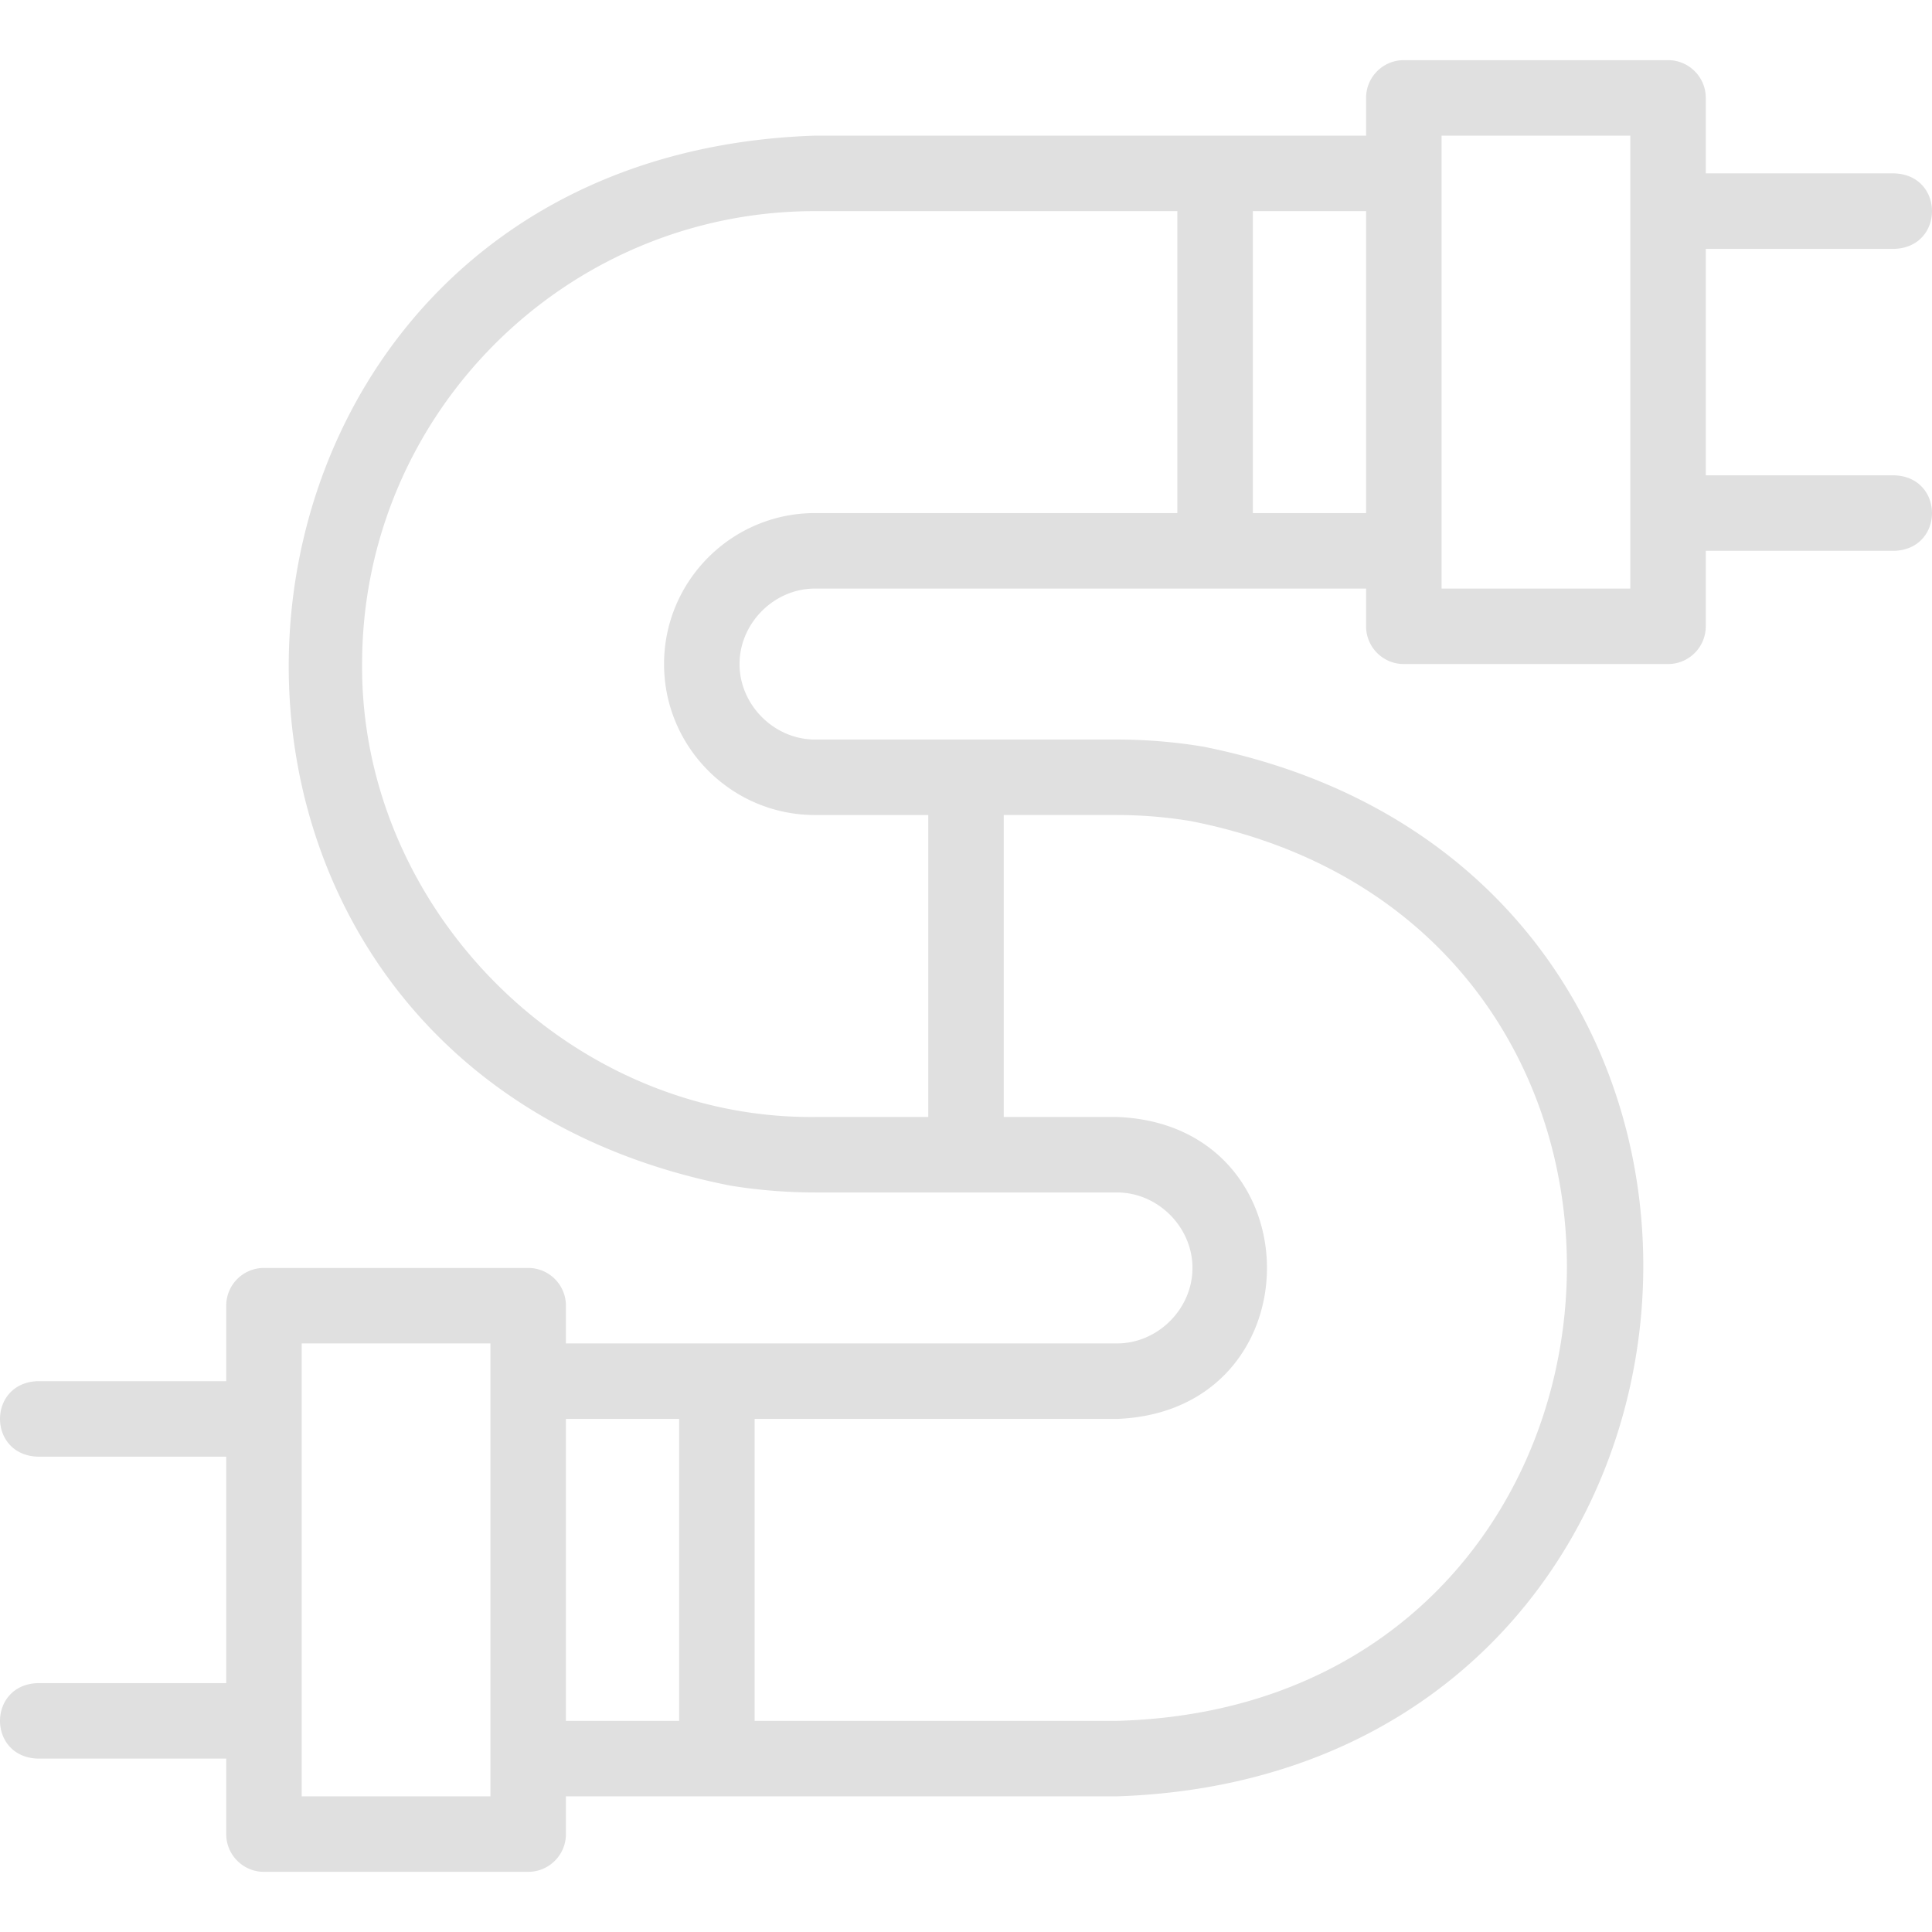 <svg xmlns="http://www.w3.org/2000/svg" version="1.1" xmlns:xlink="http://www.w3.org/1999/xlink" width="512" height="512" x="0" y="0" viewBox="0 0 511.874 511.874" style="enable-background:new 0 0 512 512" xml:space="preserve" class=""><g><path d="M501.938 125.937h-50v-60h50c13.254-.492 13.244-19.513 0-20h-50v-20c0-5.523-4.478-10-10-10h-70c-5.522 0-10 4.477-10 10v10h-146c-172.23 5.715-190.939 245.267-22.314 278.207a140.464 140.464 0 0 0 22.314 1.792h80c10.841 0 20 9.159 20 20s-9.159 20-20 20h-146v-10c0-5.523-4.477-10-10-10h-70c-5.523 0-10 4.477-10 10v20h-50c-13.254.492-13.244 19.513 0 20h50v60h-50c-13.254.492-13.244 19.513 0 20h50v20c0 5.523 4.477 10 10 10h70c5.523 0 10-4.477 10-10v-10h146c171.964-5.679 191.018-244.735 22.752-278.135a140.49 140.49 0 0 0-22.752-1.865h-80c-10.841 0-20-9.159-20-20s9.159-20 20-20h146v10c0 5.523 4.478 10 10 10h70c5.522 0 10-4.477 10-10v-20h50c13.253-.491 13.243-19.512 0-19.999zm-372.001 350h-50v-120h50zm20-99.999h30v80h-30zM315.44 217.537c143.842 28.168 127.441 234.42-19.502 238.4h-96v-80h96c53.006-2.018 52.966-78.002 0-80h-30v-80h30c6.498.001 13.059.539 19.502 1.6zm-139.503-41.599c0 22.056 17.944 40 40 40h30v80h-30c-65.003.643-120.446-55.081-119.999-120 0-66.168 53.831-120 119.999-120h95.999v80h-95.999c-22.056-.001-40 17.943-40 40zm156-40.001v-80h30.001v80zm100.001 20.001h-50v-120h50z" fill="#000000" opacity="0.122" data-original="#000000" class=""></path></g></svg>